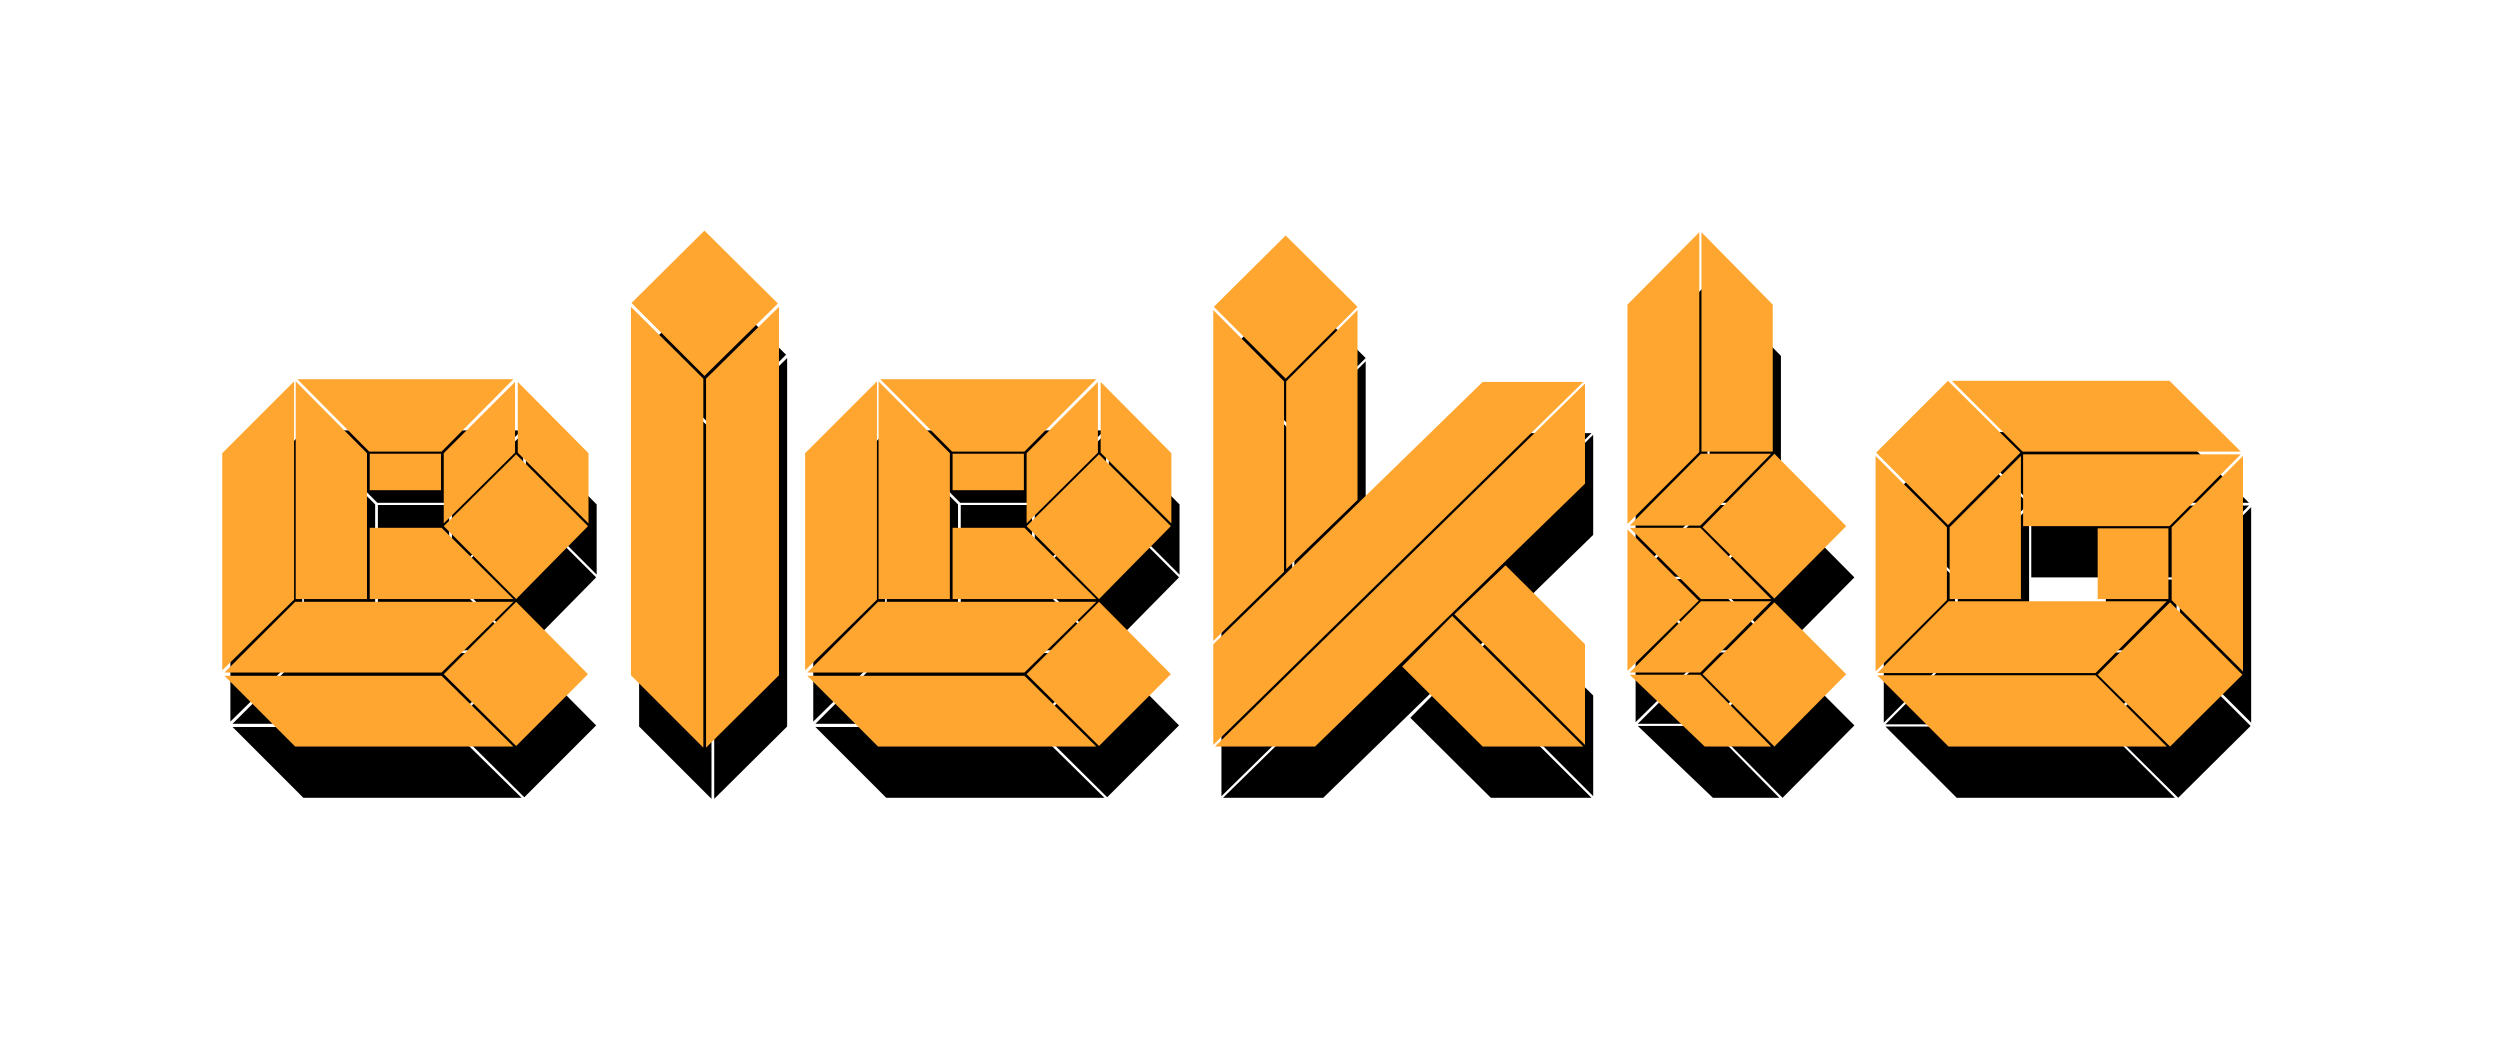 <?xml version="1.0" encoding="UTF-8"?>
<svg xmlns="http://www.w3.org/2000/svg" xmlns:xlink="http://www.w3.org/1999/xlink" width="300pt" height="127.5pt" viewBox="0 0 300 127.5" version="1.2">
<defs>
<g>
<symbol overflow="visible" id="glyph0-0">
<path style="stroke:none;" d="M 35.855 -44.086 L 9.926 -44.086 L 18.547 -35.398 L 27.234 -35.398 Z M 0.914 -35.203 L 0.914 -9.145 L 9.535 -17.633 L 9.535 -43.824 Z M 9.73 -43.824 L 9.73 -17.699 L 18.285 -17.699 L 18.285 -35.203 Z M 36.051 -35.27 L 36.051 -43.758 L 27.496 -35.203 L 27.496 -26.777 Z M 44.867 -35.203 L 36.379 -43.758 L 36.379 -35.27 L 44.867 -26.777 Z M 18.613 -30.762 L 27.168 -30.762 L 27.168 -35.137 L 18.613 -35.137 Z M 44.805 -26.449 L 36.184 -35.07 L 27.496 -26.449 L 36.184 -17.699 Z M 27.234 -26.254 L 18.613 -26.254 L 18.613 -17.699 L 35.855 -17.699 Z M 35.855 -17.371 L 9.668 -17.371 L 1.176 -8.883 L 27.234 -8.883 Z M 44.805 -8.688 L 36.184 -17.371 L 27.496 -8.688 L 36.184 -0.066 Z M 9.668 0 L 35.855 0 L 27.234 -8.492 L 1.176 -8.492 Z M 9.668 0 "/>
</symbol>
<symbol overflow="visible" id="glyph0-1">
<path style="stroke:none;" d="M 8.883 -44.477 L 17.699 -53.164 L 8.883 -61.914 L 0.129 -53.23 Z M 0.066 -8.555 L 8.75 0.129 L 8.75 -44.148 L 0.066 -52.77 Z M 17.828 -8.555 L 17.828 -52.77 L 9.078 -44.148 L 9.078 0.129 Z M 17.828 -8.555 "/>
</symbol>
<symbol overflow="visible" id="glyph0-2">
<path style="stroke:none;" d="M 17.309 -52.77 L 8.688 -61.328 L 0.066 -52.77 L 8.688 -44.148 Z M 8.492 -43.824 L 0 -52.379 L 0 -12.672 L 8.492 -20.965 Z M 17.309 -29.586 L 17.309 -52.379 L 8.75 -43.824 L 8.75 -21.293 Z M 32.328 -43.758 L 0 -12.277 L 0 -0.195 L 44.41 -43.758 Z M 0.195 0 L 12.215 0 L 44.609 -31.547 L 44.609 -43.562 Z M 44.609 -0.195 L 44.609 -12.277 L 35.07 -21.75 L 28.934 -15.871 Z M 22.664 -9.602 L 32.328 0 L 44.41 0 L 28.672 -15.676 Z M 22.664 -9.602 "/>
</symbol>
<symbol overflow="visible" id="glyph0-3">
<path style="stroke:none;" d="M 8.688 -35.332 L 8.688 -61.719 L 0.066 -53.031 L 0.066 -26.711 Z M 17.504 -35.398 L 17.504 -53.031 L 8.949 -61.719 L 8.949 -35.398 Z M 8.883 -35.137 L 0.328 -26.516 L 8.816 -26.516 L 17.309 -35.137 Z M 17.699 -17.766 L 26.32 -26.449 L 17.699 -35.137 L 9.078 -26.32 Z M 8.883 -17.699 L 17.309 -17.699 L 8.816 -26.254 L 0.328 -26.254 Z M 0.066 -9.078 L 8.621 -17.504 L 0.066 -26.059 Z M 0.328 -8.883 L 8.816 -8.883 L 17.309 -17.438 L 8.883 -17.438 Z M 17.699 0 L 26.32 -8.688 L 17.699 -17.309 L 9.078 -8.688 Z M 0.328 -8.621 L 9.34 0 L 17.309 0 L 8.816 -8.621 Z M 0.328 -8.621 "/>
</symbol>
<symbol overflow="visible" id="glyph0-4">
<path style="stroke:none;" d="M 17.371 -35.27 L 8.688 -43.891 L 0.066 -35.27 L 8.688 -26.582 Z M 43.824 -35.398 L 35.27 -43.891 L 9.145 -43.891 L 17.633 -35.398 Z M 17.699 -35.07 L 17.699 -26.449 L 35.27 -26.449 L 43.824 -35.07 Z M 8.555 -26.32 L 0 -34.875 L 0 -9.012 L 8.555 -17.57 Z M 8.883 -26.32 L 8.883 -17.699 L 17.438 -17.699 L 17.438 -34.875 Z M 35.527 -17.57 L 44.086 -9.012 L 44.086 -34.875 L 35.527 -26.32 Z M 26.648 -26.191 L 26.648 -17.699 L 35.137 -17.699 L 35.137 -26.191 Z M 26.387 -8.816 L 34.941 -17.438 L 8.75 -17.438 L 0.195 -8.816 Z M 26.648 -8.621 L 35.332 0 L 44.02 -8.621 L 35.332 -17.309 Z M 0.195 -8.555 L 8.75 0 L 34.941 0 L 26.387 -8.555 Z M 0.195 -8.555 "/>
</symbol>
</g>
</defs>
<g id="surface1">
<g style="fill:rgb(0%,0%,0%);fill-opacity:1;">
  <use xlink:href="#glyph0-0" x="26.733" y="95.735"/>
</g>
<g style="fill:rgb(0%,0%,0%);fill-opacity:1;">
  <use xlink:href="#glyph0-1" x="76.628" y="95.735"/>
</g>
<g style="fill:rgb(0%,0%,0%);fill-opacity:1;">
  <use xlink:href="#glyph0-0" x="96.678" y="95.735"/>
</g>
<g style="fill:rgb(0%,0%,0%);fill-opacity:1;">
  <use xlink:href="#glyph0-2" x="146.573" y="95.735"/>
</g>
<g style="fill:rgb(0%,0%,0%);fill-opacity:1;">
  <use xlink:href="#glyph0-3" x="196.207" y="95.735"/>
</g>
<g style="fill:rgb(0%,0%,0%);fill-opacity:1;">
  <use xlink:href="#glyph0-4" x="226.053" y="95.735"/>
</g>
<g style="fill:rgb(100%,65.099%,18.819%);fill-opacity:1;">
  <use xlink:href="#glyph0-0" x="25.754" y="89.587"/>
</g>
<g style="fill:rgb(100%,65.099%,18.819%);fill-opacity:1;">
  <use xlink:href="#glyph0-1" x="75.649" y="89.587"/>
</g>
<g style="fill:rgb(100%,65.099%,18.819%);fill-opacity:1;">
  <use xlink:href="#glyph0-0" x="95.698" y="89.587"/>
</g>
<g style="fill:rgb(100%,65.099%,18.819%);fill-opacity:1;">
  <use xlink:href="#glyph0-2" x="145.593" y="89.587"/>
</g>
<g style="fill:rgb(100%,65.099%,18.819%);fill-opacity:1;">
  <use xlink:href="#glyph0-3" x="195.227" y="89.587"/>
</g>
<g style="fill:rgb(100%,65.099%,18.819%);fill-opacity:1;">
  <use xlink:href="#glyph0-4" x="225.073" y="89.587"/>
</g>
</g>
</svg>
